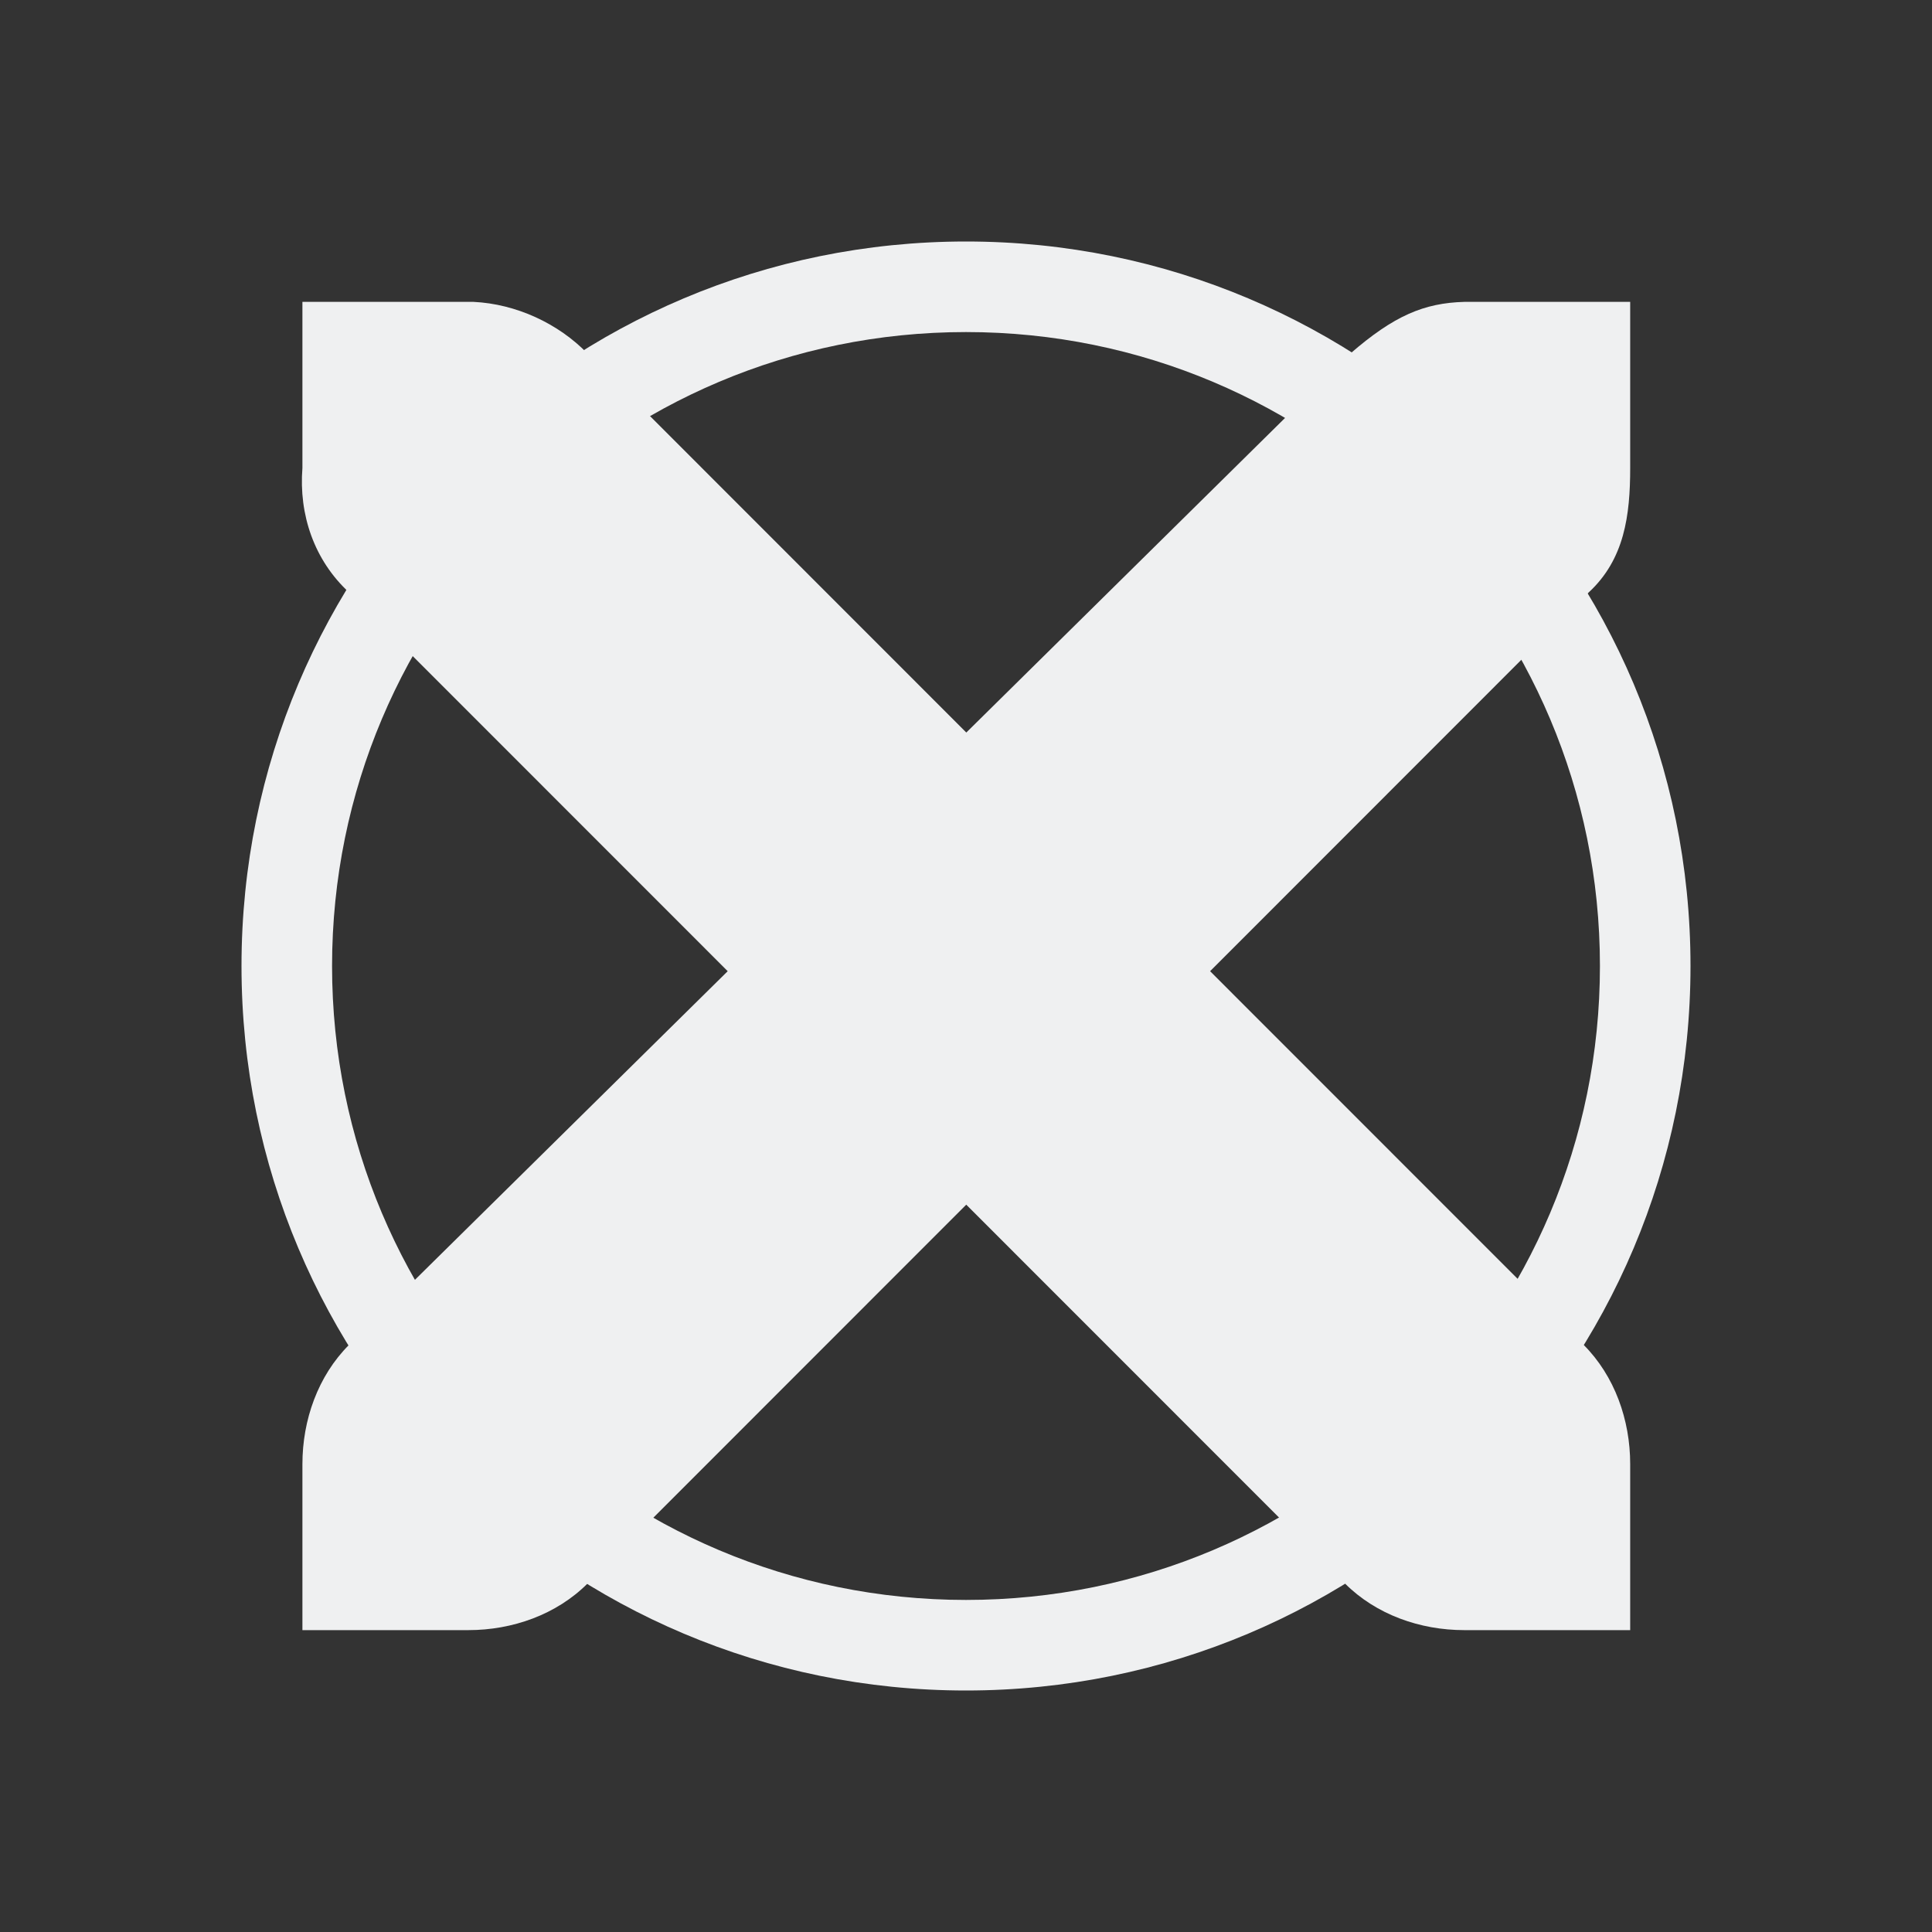 <?xml version="1.0" encoding="UTF-8" standalone="no"?>
<svg
   width="32"
   height="32"
   version="1"
   id="svg12"
   sodipodi:docname="kup.svg"
   inkscape:version="1.2.1 (9c6d41e410, 2022-07-14)"
   xmlns:inkscape="http://www.inkscape.org/namespaces/inkscape"
   xmlns:sodipodi="http://sodipodi.sourceforge.net/DTD/sodipodi-0.dtd"
   xmlns="http://www.w3.org/2000/svg"
   xmlns:svg="http://www.w3.org/2000/svg"
   xmlns:rdf="http://www.w3.org/1999/02/22-rdf-syntax-ns#"
   xmlns:cc="http://creativecommons.org/ns#"
   xmlns:dc="http://purl.org/dc/elements/1.1/">
  <rect width="100%" height="100%" fill="#333333" stroke="none"/>
  <style
     id="current-color-scheme"
     type="text/css">.ColorScheme-Text { color:#eff0f1; }
</style>
  <defs
     id="defs16" />
  <sodipodi:namedview
     pagecolor="#ffffff"
     bordercolor="#000000"
     borderopacity="1"
     objecttolerance="10"
     gridtolerance="10"
     guidetolerance="10"
     inkscape:pageopacity="0"
     inkscape:pageshadow="2"
     inkscape:window-width="1920"
     inkscape:window-height="1000"
     id="namedview14"
     showgrid="false"
     units="in"
     inkscape:zoom="11.313709"
     inkscape:cx="17.677669"
     inkscape:cy="15.512154"
     inkscape:window-x="0"
     inkscape:window-y="0"
     inkscape:window-maximized="1"
     inkscape:current-layer="svg12"
     inkscape:pagecheckerboard="0"
     inkscape:lockguides="false"
     inkscape:showpageshadow="2"
     inkscape:deskcolor="#cccccc">
    <inkscape:grid
       type="xygrid"
       id="grid843"
       originx="0"
       originy="0" />
  </sodipodi:namedview>
  <g
     id="kup">
    <rect
       style="opacity:0.001;fill:#eff0f1;fill-opacity:1"
       width="32"
       height="32"
       x="0"
       y="0"
       id="rect7" />
    <path
       style="fill:currentColor;fill-opacity:1;stroke-width:1"
       class="  ColorScheme-Text"
       d="M 16,4 C 9.364,4 4,9.364 4,16 4,22.636 9.364,28 16,28 22.636,28 28,22.636 28,16 28,9.364 22.636,4 16,4 Z m 0,1.5 c 5.805,0 10.5,4.695 10.5,10.5 0,5.805 -4.695,10.5 -10.5,10.5 -5.805,0 -10.5,-4.695 -10.5,-10.5 0,-5.805 4.695,-10.5 10.5,-10.5 z m 1.125,8.578 v 0 0 0 0 0 c 0,0 -0.051,0.01 0,0 z m -1.172,6.75 z"
       id="path58-9-6"
       sodipodi:nodetypes="ssssssssssccccccccccccccccc" />
    <path
       d="m 5.009,5 h 2.749 c 0.029,-2.367e-4 0.057,-8.56e-4 0.086,0 0.701,0.034 1.402,0.354 1.89,0.859 l 6.271,6.274 6.357,-6.274 c 0.73,-0.634 1.228,-0.84 1.89,-0.859 h 2.749 v 2.75 c 0,0.788 -0.095,1.515 -0.687,2.062 l -6.271,6.274 6.185,6.187 c 0.517,0.517 0.773,1.247 0.773,1.976 V 27 h -2.749 c -0.729,-1.8e-5 -1.459,-0.256 -1.976,-0.773 L 16.004,19.953 9.733,26.227 C 9.216,26.744 8.487,27 7.758,27 H 5.009 v -2.75 c -5.6e-6,-0.729 0.256,-1.459 0.773,-1.976 L 12.053,16.086 5.782,9.813 C 5.202,9.278 4.948,8.523 5.009,7.75 Z"
       style="stroke-width:1.0;fill-opacity:1;fill:currentColor;"
       id="path48"
       class="ColorScheme-Highlight  ColorScheme-Text" />
  </g>
  <g
     id="22-22-kup"
     transform="translate(32,10)">
    <rect
       style="opacity:0.001;fill:#eff0f1;fill-opacity:1"
       width="22"
       height="22"
       x="0"
       y="0"
       id="rect2" />
    <path
       style="stroke-width:1;fill-opacity:1;fill:currentColor;"
       class="  ColorScheme-Text"
       d="m 11,3 c -4.424,0 -8,3.576 -8,8 0,4.424 3.576,8 8,8 4.424,0 8,-3.576 8,-8 0,-4.424 -3.576,-8 -8,-8 z m 0,1 c 3.87,0 7,3.13 7,7 0,3.87 -3.13,7 -7,7 -3.87,0 -7,-3.13 -7,-7 0,-3.87 3.13,-7 7,-7 z m 0.75,5.719 v 0 0 0 0 0 c 0,0 -0.034,0.007 0,0 z m -0.781,4.5 z"
       id="path58-9-6-3"
       sodipodi:nodetypes="ssssssssssccccccccccccccccc" />
    <path
       style="stroke-width:1.0;fill-opacity:1;fill:currentColor;"
       d="m 3.006,3 h 1.999 c 0.021,-2.56e-4 0.042,-9.316e-4 0.062,0 0.51,0.023 1.019,0.257 1.374,0.625 L 11.003,8.188 15.626,3.625 C 16.157,3.164 16.519,3.014 17.001,3 H 19 v 2 c 0,0.573 -0.069,1.101 -0.5,1.5 l -4.561,4.562 4.498,4.5 c 0.376,0.376 0.562,0.907 0.562,1.437 V 19 h -1.999 c -0.53,-1.7e-5 -1.061,-0.186 -1.437,-0.562 L 11.003,13.875 6.442,18.438 C 6.066,18.814 5.536,19 5.006,19 H 3.006 v -2 c -6.2e-6,-0.531 0.186,-1.061 0.562,-1.437 L 8.129,11.063 3.569,6.5 C 3.147,6.111 2.962,5.562 3.006,5 Z"
       id="path20"
       class="ColorScheme-Highlight  ColorScheme-Text" />
  </g>
</svg>
